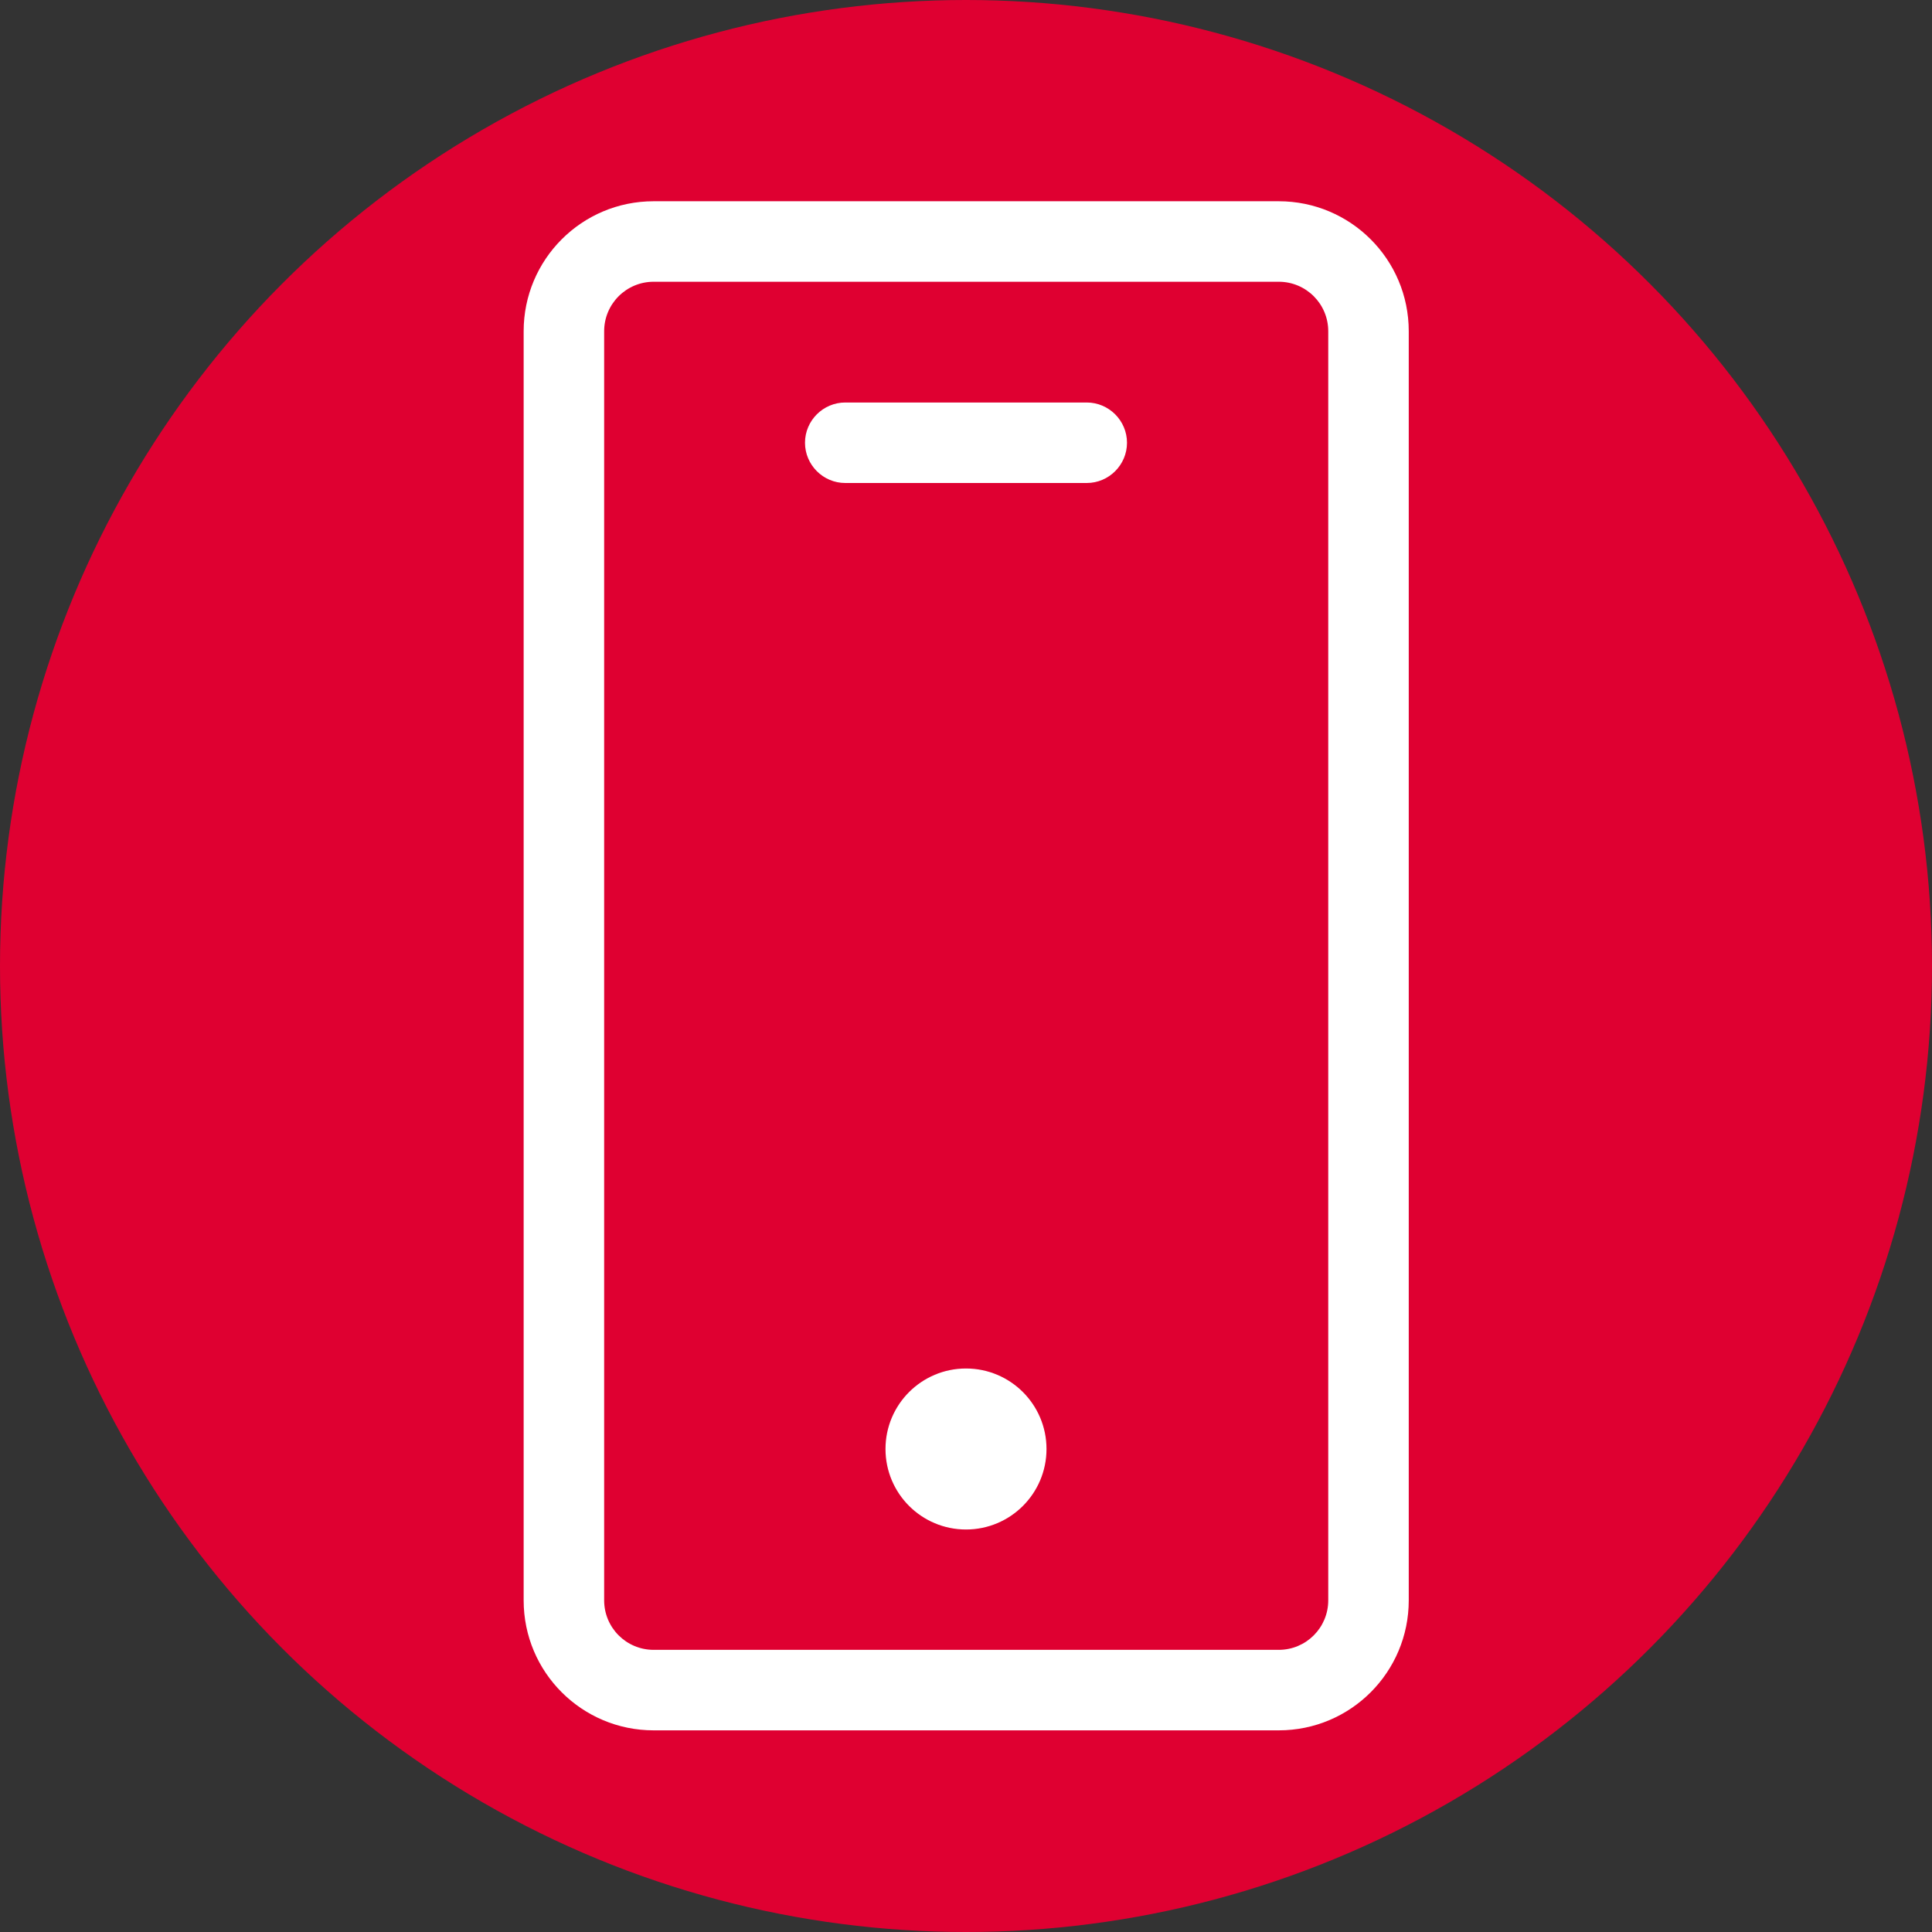 <?xml version="1.0" encoding="UTF-8"?>
<svg xmlns="http://www.w3.org/2000/svg" viewBox="0 0 48 48">
  <rect x="0" y="0" width="48" height="48" fill="#333333" stroke="none"/>
  <defs>
    <style>
      .cls-1 {
        fill: #df0031;
      }

      .cls-1, .cls-2 {
        stroke-width: 0px;
      }

      .cls-2 {
        fill: #fff;
      }
    </style>
  </defs>
  <g id="background">
    <circle class="cls-1" cx="24" cy="24" r="24"/>
  </g>
  <g id="icon">
    <path class="cls-2" d="m31.77,7c.68,0,1.23.55,1.23,1.23v31.53c0,.68-.55,1.23-1.23,1.23h-15.53c-.68,0-1.23-.55-1.23-1.23V8.23c0-.68.55-1.23,1.23-1.23h15.53m0-2h-15.53c-1.79,0-3.23,1.45-3.23,3.23v31.53c0,1.79,1.45,3.23,3.23,3.23h15.53c1.79,0,3.23-1.45,3.23-3.23V8.23c0-1.79-1.45-3.23-3.23-3.23h0Z"/>
    <circle class="cls-2" cx="24" cy="36" r="2"/>
    <path class="cls-2" d="m27,12h-6c-.55,0-1-.45-1-1s.45-1,1-1h6c.55,0,1,.45,1,1s-.45,1-1,1Z"/>
  </g>
</svg>